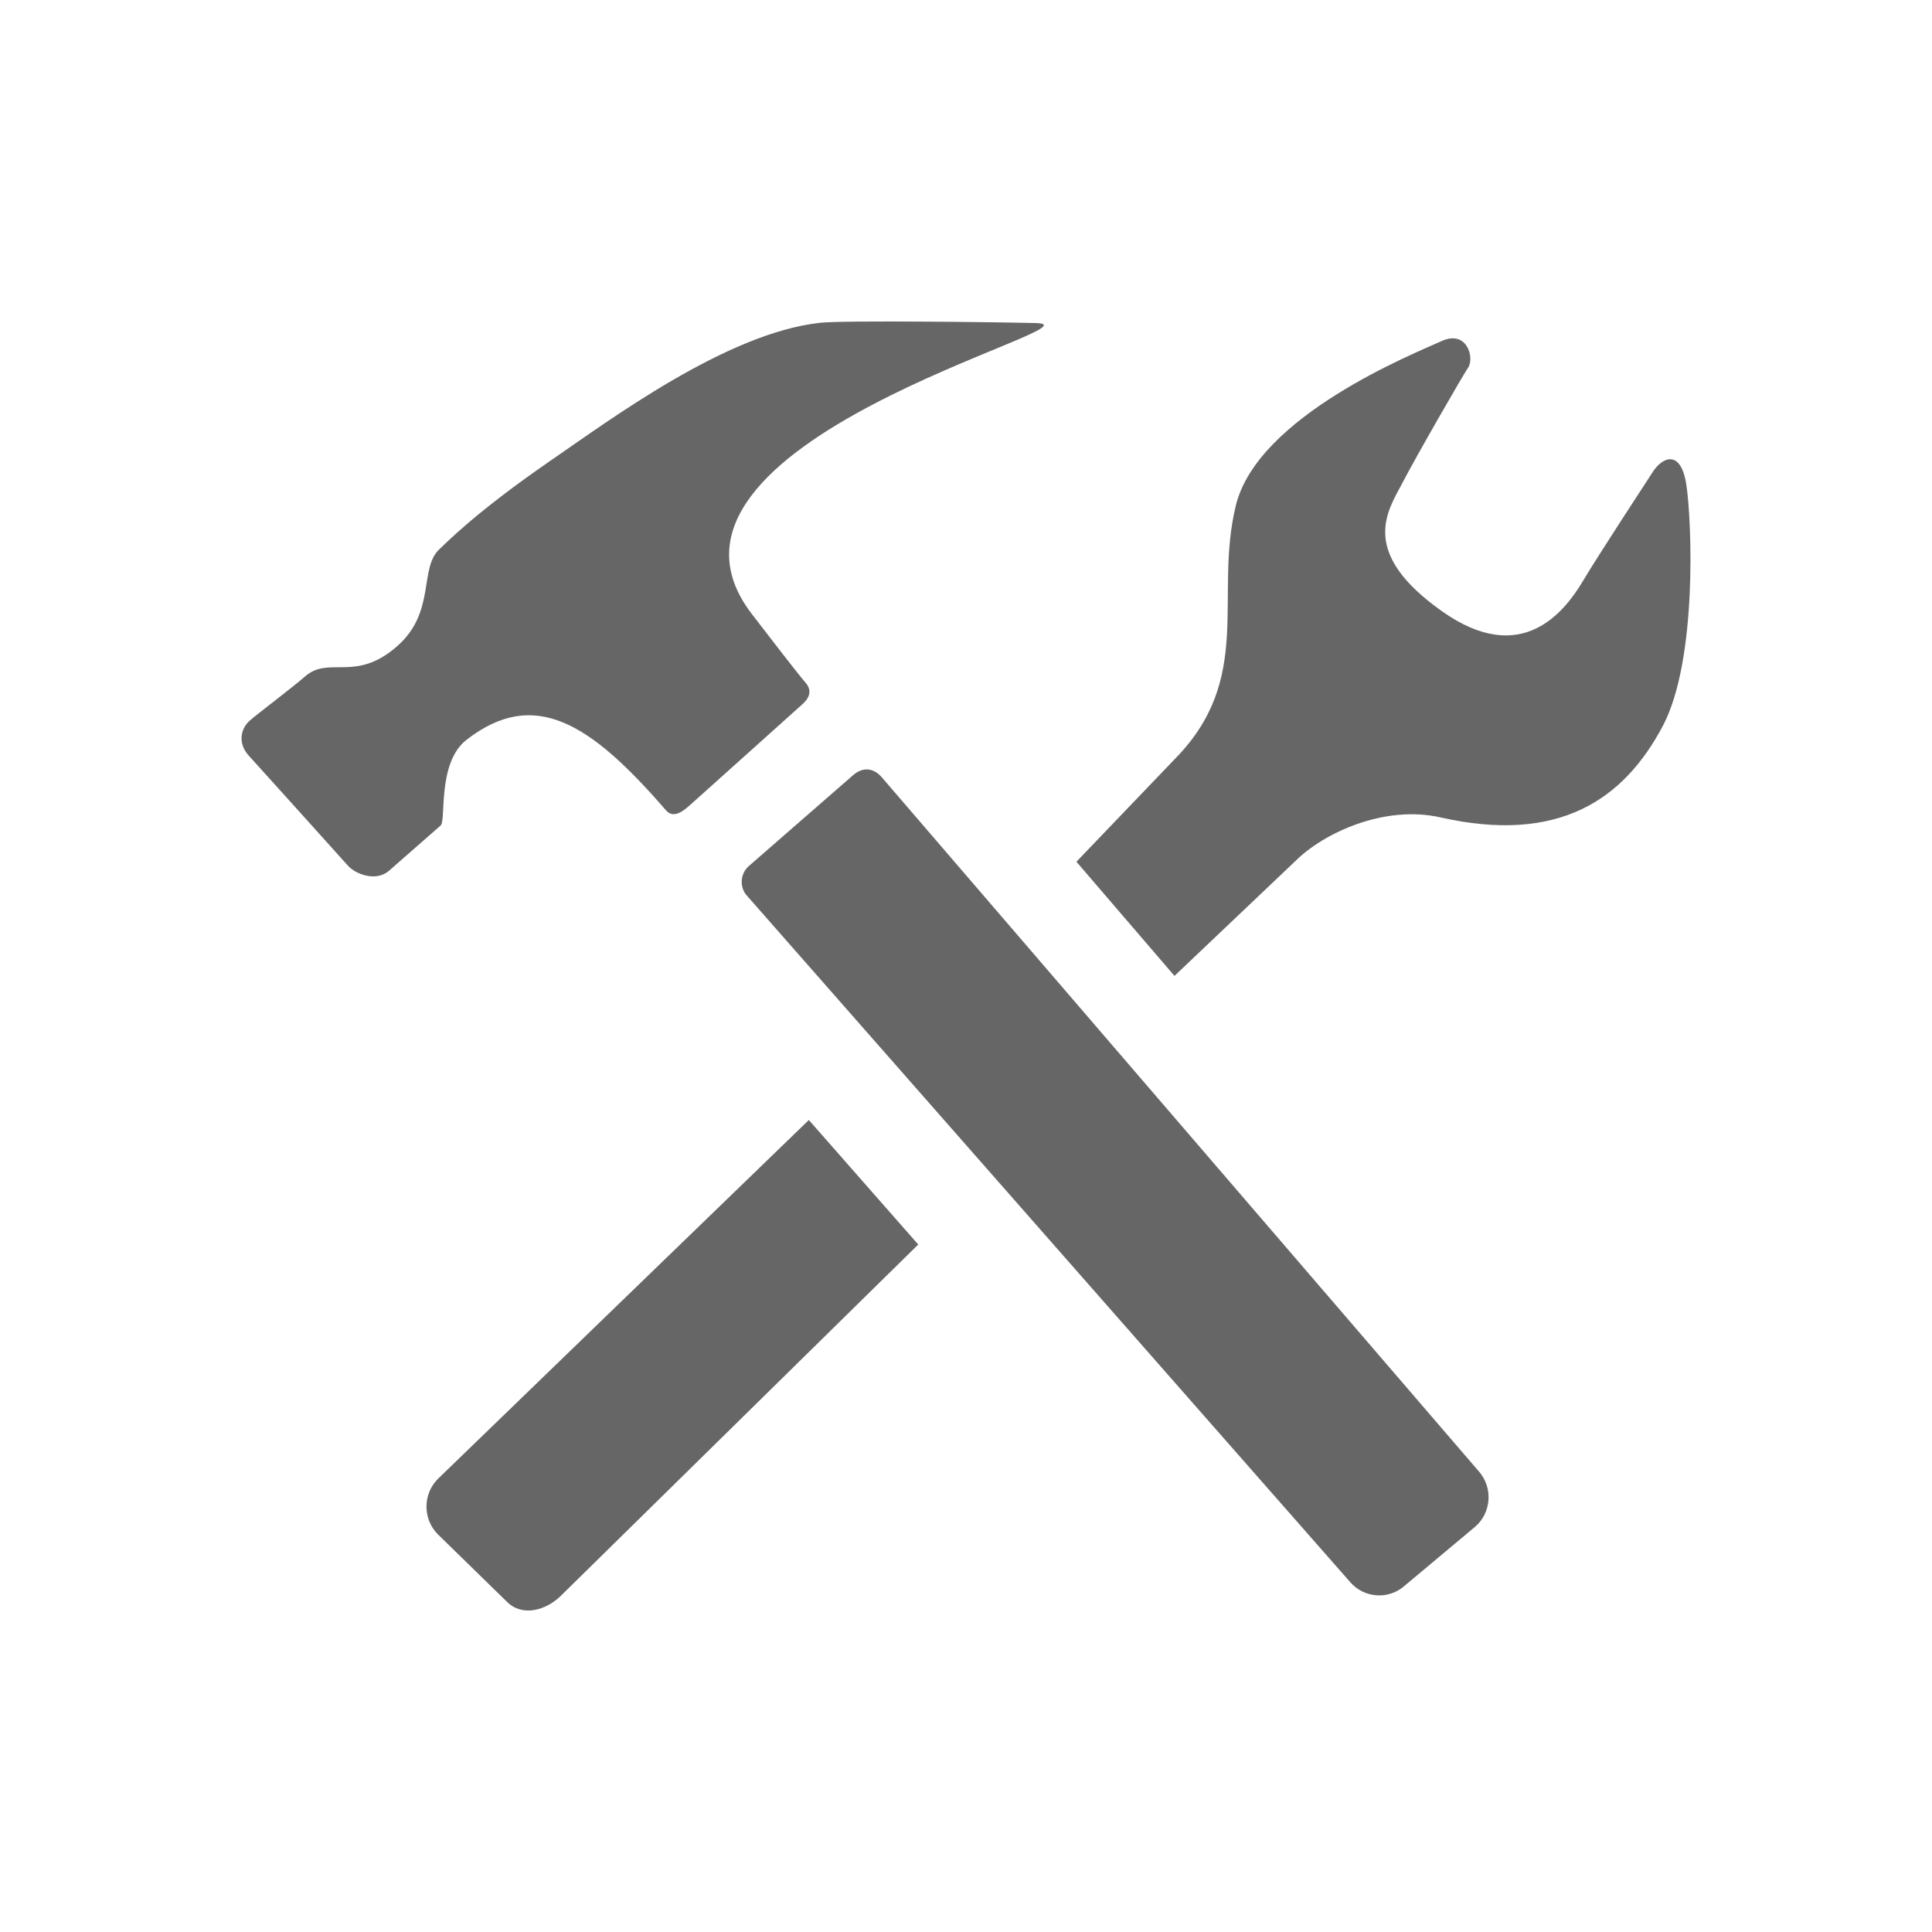 <?xml version="1.0" encoding="utf-8"?>
<!-- Generator: Adobe Illustrator 14.0.0, SVG Export Plug-In . SVG Version: 6.00 Build 43363)  -->
<!DOCTYPE svg PUBLIC "-//W3C//DTD SVG 1.1//EN" "http://www.w3.org/Graphics/SVG/1.1/DTD/svg11.dtd">
<svg version="1.1" id="Ebene_1" xmlns="http://www.w3.org/2000/svg" xmlns:xlink="http://www.w3.org/1999/xlink" x="0px" y="0px"
	 width="32px" height="32px" viewBox="0 0 32 32" enable-background="new 0 0 32 32" xml:space="preserve">
<path fill="#666666" d="M7.728,12.253c1.125-0.873,2.057-0.272,3.303,1.169c0.14,0.162,0.328-0.027,0.435-0.121
	s1.749-1.57,1.829-1.641c0.08-0.071,0.178-0.202,0.049-0.351c-0.128-0.147-0.595-0.753-0.895-1.144
	c-2.179-2.851,5.96-4.783,4.709-4.814c-0.635-0.016-3.188-0.047-3.569-0.005c-1.547,0.164-3.486,1.608-4.465,2.28
	C7.848,8.505,7.369,9.015,7.289,9.086c-0.36,0.316-0.058,1.046-0.713,1.619c-0.693,0.607-1.125,0.148-1.526,0.501
	c-0.199,0.176-0.755,0.592-0.915,0.731c-0.159,0.142-0.188,0.379-0.025,0.567c0,0,1.521,1.684,1.65,1.831
	c0.129,0.148,0.472,0.274,0.685,0.086c0.213-0.187,0.761-0.667,0.854-0.749C7.393,13.592,7.237,12.633,7.728,12.253 M14.606,12.875
	c-0.145-0.166-0.323-0.171-0.479-0.033l-1.728,1.506c-0.136,0.12-0.154,0.344-0.032,0.482l9.994,11.372
	c0.232,0.271,0.64,0.298,0.904,0.063l1.17-0.979c0.268-0.233,0.295-0.644,0.062-0.912L14.606,12.875z M27.932,8.034
	c-0.089-0.596-0.396-0.469-0.557-0.217s-0.869,1.325-1.16,1.812c-0.291,0.484-1.002,1.437-2.33,0.496
	c-1.385-0.979-0.902-1.66-0.66-2.12c0.24-0.461,0.984-1.754,1.092-1.916c0.108-0.162-0.018-0.636-0.446-0.437
	c-0.431,0.197-3.04,1.234-3.402,2.722c-0.368,1.516,0.312,2.867-1.023,4.211l-1.617,1.688l1.624,1.891l1.994-1.894
	c0.476-0.479,1.488-0.94,2.408-0.732c1.967,0.445,3.041-0.294,3.688-1.517C28.117,10.929,28.021,8.63,27.932,8.034 M7.251,24.497
	c-0.25,0.253-0.25,0.662,0,0.915l1.146,1.119c0.251,0.252,0.647,0.146,0.898-0.105l5.914-5.813l-1.812-2.062L7.251,24.497z"/>
</svg>
